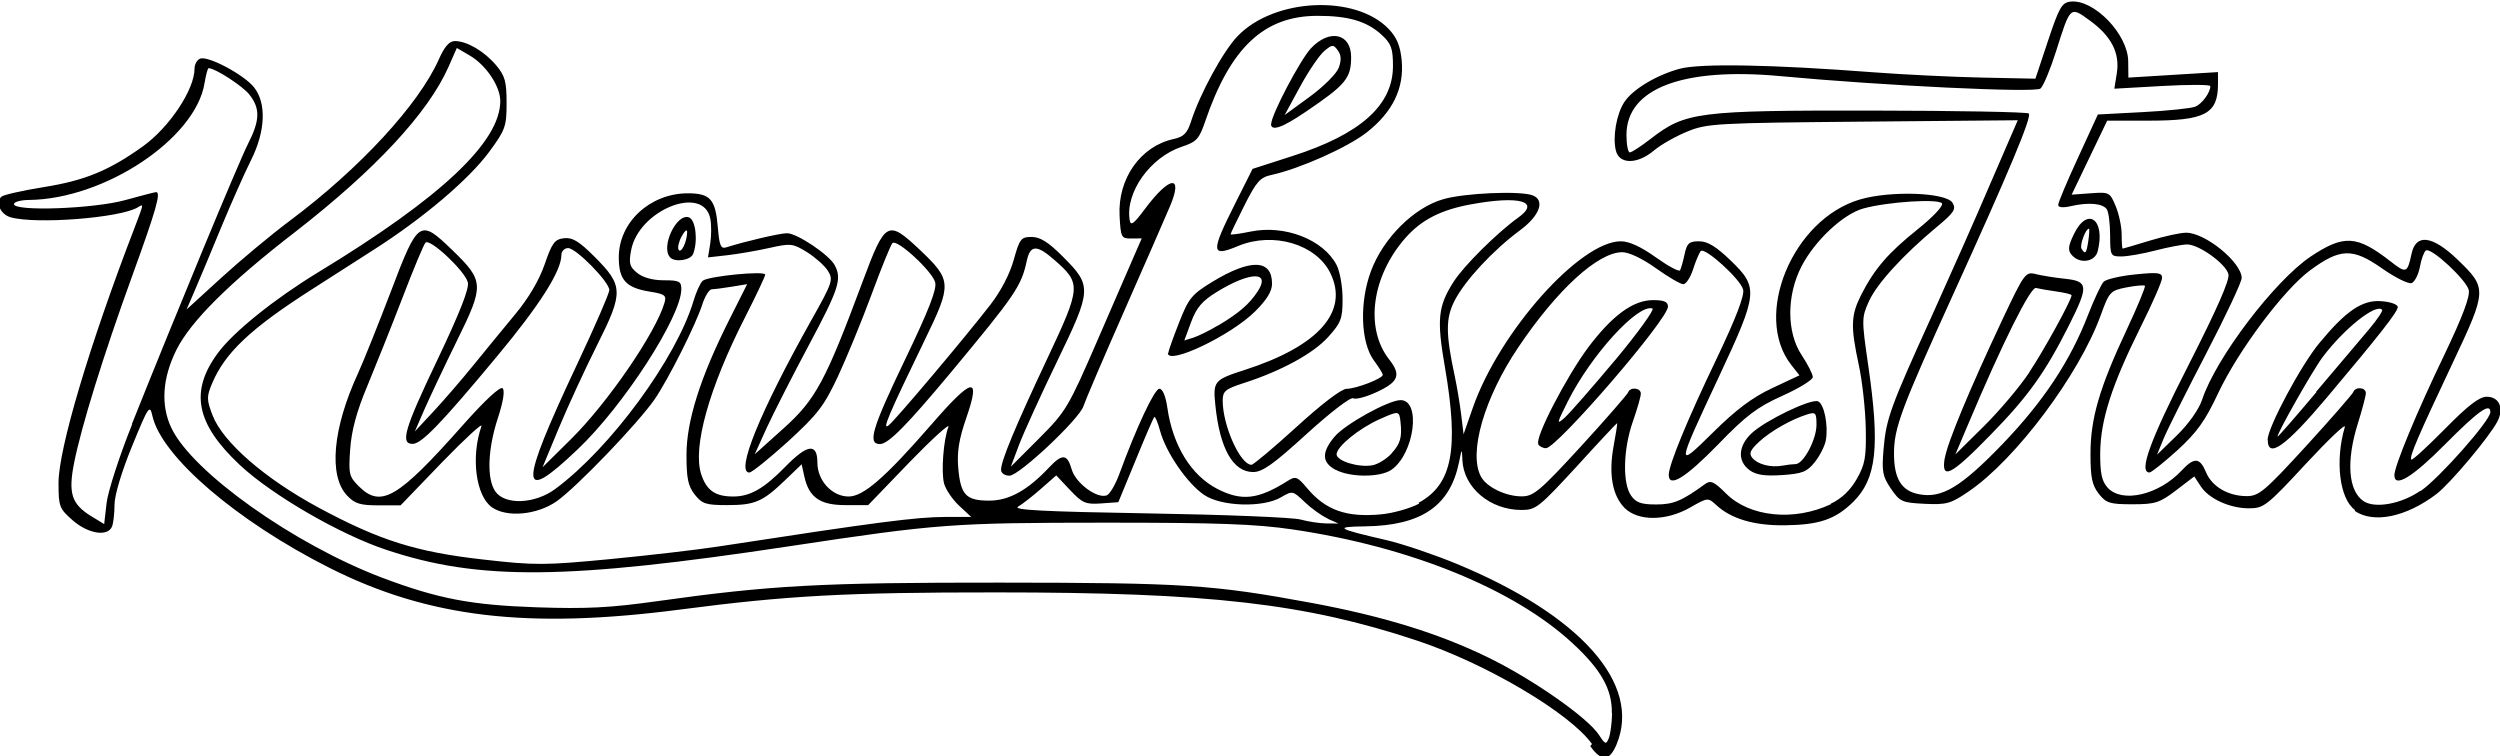 <svg xmlns="http://www.w3.org/2000/svg" width="625" height="189" version="1">
  <path d="m398 186c-5.51-7.74-26.6-20.2-43.9-25.9-27.8-9.24-51.8-12-105-12-37.5-.014-52.2.782-79 4.28-38.2 4.97-63 2.03-87.7-10.4-23.2-11.7-42-27.8-44.3-38-.649-2.95-.969-2.48-5.08 7.55-2.59 6.31-4.39 12.3-4.39 14.6 0 2.13-.273 4.59-.607 5.46-1.02 2.66-5.97 1.9-9.86-1.52-3.34-2.93-3.53-3.45-3.53-9.35 0-8.46 7.67-34.3 18.9-63.5 2.46-6.43 2.45-6.33.95-5.4-4.29 2.65-25.4 4.31-31.8 2.51-2.54-.707-3.88-3.64-2.35-5.15.464-.458 5.26-1.54 10.6-2.4 10.3-1.66 16.3-4.11 24.8-10.2 6.62-4.75 12.9-14.2 12.9-19.4 0-1.09.629-2.23 1.4-2.52 2-.767 11 4.04 13.5 7.2 3.13 3.98 2.83 11-.785 18.2-1.59 3.15-4.93 10.7-7.42 16.7-2.5 6.05-5.47 13.2-6.61 15.8l-2.07 4.81 8.74-7.98c4.81-4.39 12.5-10.8 17.2-14.3 17.5-13.1 32.1-29 37.1-40.2 1.45-3.27 2.63-4.62 4.04-4.62 3.01 0 7.35 2.55 10.3 6.04 2.22 2.64 2.62 4.07 2.62 9.43 0 5.87-.302 6.72-4.33 12.2-5.11 6.94-16.6 16.7-29.2 24.7-4.95 3.17-11.9 7.64-15.5 9.93-15.1 9.68-21.4 15.7-24.6 23.3-1.38 3.3-1.37 4.06.108 7.93 2.56 6.71 13 15.8 26.5 23.1 15.2 8.17 24.3 11.1 41.3 13 12.8 1.46 15.2 1.45 31.5-.11 9.7-.931 21.9-2.35 27.1-3.15 39.8-6.12 49.6-7.39 56.9-7.4l6.36-.008-3.05-2.85c-1.68-1.57-3.35-4.07-3.73-5.55-.747-2.98-.123-11 1.1-14.1.43-1.1-3.92 2.84-9.66 8.75l-10.4 10.8h-5.68c-6.39 0-9.15-1.93-10.3-7.24l-.653-2.97-4.15 3.99c-5.62 5.4-7.53 6.22-14.5 6.22-5.28 0-6.24-.312-8.07-2.63-1.67-2.12-2.07-4.06-2.07-9.92 0-8.49 3.45-19.4 10.7-33.8l4.47-8.89-3.83.633c-2.11.348-4.36.638-5 .644-.645.006-1.71 1.7-2.37 3.76-1.62 5.07-8.48 18.7-11.9 23.7-4.2 6.09-19.7 22.2-24.6 25.6-4.91 3.38-12.4 4.05-16.1 1.45-4.05-2.84-5.31-12.6-2.62-20.3.334-.956-4.08 3.1-9.82 9.01l-10.4 10.8h-5.54c-4.6 0-5.94-.42-7.86-2.47-4.64-4.94-3.58-16.8 2.74-30.5 1.39-3.03 5.09-12.3 8.23-20.5 6.83-18 7.22-18.2 15.4-10.3 7.92 7.69 7.97 8.7 1.12 22.6-3.16 6.43-6.82 14.2-8.14 17.2l-2.39 5.5 4.66-5c2.56-2.75 7.03-7.93 9.93-11.5 2.9-3.58 7.63-9.34 10.5-12.8 3.35-4.03 6.01-8.55 7.37-12.5 1.83-5.34 2.5-6.24 4.82-6.51 2.11-.246 3.76.751 7.6 4.59 7.26 7.26 7.32 8.89.744 22-3.03 6.04-7.35 15.4-9.6 20.8l-4.1 9.87 7.08-7c9.2-9.09 21.2-26.6 23.4-34.1.551-1.86.113-2.2-3.62-2.8-6.02-.963-7.8-2.92-7.8-8.59 0-8.73 7.73-15.9 17.1-16 5.78-.021 7.08 1.43 7.67 8.57.375 4.52.74 5.38 2.1 4.94 4.8-1.52 13.4-3.53 15.2-3.53 2.48 0 10.5 5.37 11.9 7.97 1.86 3.47 1.07 5.91-6.45 20-4.1 7.67-8.83 17-10.5 20.6l-3.03 6.69 7.21-6.48c8.02-7.2 10.5-11.8 19.8-36.8 5.64-15.1 6.22-15.4 14.3-7.8 7.96 7.57 8.01 8.49 1.2 22.5-9.31 19.2-10.8 22.8-8.98 21.3 1.85-1.53 18.7-21.5 25.3-30 2.65-3.4 4.93-7.76 5.91-11.3 1.48-5.3 1.83-5.75 4.49-5.75 2.11 0 4.17 1.29 7.72 4.84 7.41 7.41 7.37 8.21-1.33 26.2-4.11 8.5-8.39 17.9-9.53 20.9l-2.06 5.48 7.03-7.03c6.74-6.74 7.34-7.76 14.6-24.5 4.16-9.6 8.36-19.3 9.33-21.5l1.76-4.03-2.62.029c-2.49.028-2.63-.255-2.92-5.67-.486-9.28 5.23-17.4 13.5-19.2 2.54-.559 3.42-1.44 4.36-4.38 2.24-6.98 8.09-17.7 11.7-21.4 9.16-9.47 29.4-10.4 37.7-1.75 2.04 2.13 2.91 4.22 3.26 7.81.668 6.96-2.19 12.9-8.65 18-4.84 3.82-16.8 9.14-23.9 10.7-2.82.599-3.77 1.66-6.75 7.59-1.91 3.79-3.47 7.05-3.47 7.24 0 .193 2.26-.111 5.02-.677 8.55-1.75 18.2 2.01 21.5 8.4.817 1.58 1.48 5.37 1.48 8.42 0 4.97-.376 5.96-3.62 9.56-3.7 4.1-11.7 8.48-21.1 11.5-4.63 1.5-5.25 2.02-5.25 4.43 0 6.22 4.4 16 7.19 16 .486 0 5.56-4.28 11.3-9.5 6.21-5.67 11.2-9.5 12.5-9.5 2.36 0 9.03-2.58 9.03-3.49 0-.325-.999-1.94-2.22-3.59-3.33-4.51-3.65-14.6-.716-22.4 3.08-8.2 10.7-15.8 18-17.9 5.24-1.56 19.3-2.17 22.4-.976 3.18 1.22 1.78 5.08-3.17 8.74-6.77 5.01-13.7 12.5-16.3 17.5-2.31 4.5-2.3 8.24.045 19.2.53 2.48 1.23 6.7 1.56 9.39l.598 4.89 2.32-6.64c6.64-19 26.8-41.6 37-41.6 2.07 0 5.05 1.37 8.74 4.01 3.08 2.2 5.8 3.67 6.05 3.25.246-.417.761-2.22 1.14-4.01.593-2.77 1.13-3.25 3.62-3.25 2.14 0 4.27 1.3 7.92 4.82 6.98 6.73 6.84 8.1-2.89 28.9-10.8 23.1-10.9 23.3-1.47 14 5.68-5.62 9.77-8.69 14.7-11l6.84-3.21-2.03-2.58c-9.71-12.3.318-36.5 17.2-41.4 7.72-2.24 21.5-1.74 23.1.843.947 1.59.39 2.45-3.89 6-8.46 7.03-15 14.2-17 18.6-1.85 4.09-1.85 4.6-.208 15.9 2.99 20.5 2.12 28.5-3.76 34.3-4.48 4.38-8.47 5.73-17.2 5.83-7.53.08-13.3-1.62-17-5.05-2.08-1.92-2.14-1.91-6.5.584-6 3.43-13 3.49-16.4.153-3.09-3.09-4.06-8.51-2.77-15.5.566-3.08.966-5.65.89-5.72-.077-.069-4.63 4.77-10.1 10.8-9.4 10.2-10.2 10.9-13.8 10.9-7.9 0-14.5-5.59-14.8-12.5-.117-2.95-.129-2.95-.825.5-2.22 11-9.4 15.9-23.5 16.1-7.88.088-7.16.557 5.27 3.42 4.05.932 12 3.63 17.7 5.98 30.9 12.8 46.2 30 39.9 45.1-1.78 4.27-3.75 4.4-6.58.429zm4.96-7.75c.097-5.9-2.7-10.9-9.89-17.5-14.6-13.5-40.6-24.1-70-28.4-9.15-1.35-18.8-1.69-47-1.68-37.9.016-41.7.297-78.5 5.86-56 8.46-77.8 8.66-101 .926-11.5-3.8-28.6-13.7-36.6-21.2-11-10.3-12.6-18.4-5.5-28 3.87-5.27 14.1-13.5 25.1-20.2 30.8-18.7 45.5-32.6 45.5-42.8 0-3.7-3.6-9.06-7.68-11.4l-3.18-1.86-2.06 4.67c-5.12 11.6-18.4 25.8-38.2 41.2-16.6 12.8-26.2 22.4-29.8 29.5-3.56 7.12-4.02 13.9-1.32 19.6 5.25 11.1 30.8 29.2 52.8 37.5 13.9 5.22 22.1 6.8 38.5 7.36 12.4.424 18.4.121 30-1.51 28.5-4 41.1-4.69 86-4.66 45.8.029 53.1.502 77.7 5.06 17.9 3.32 31.8 7.61 44.1 13.6 11.2 5.44 25 15.1 27.8 19.4 1.6 2.44 1.81 2.5 2.48.791.404-1.03.767-3.8.806-6.16zm-370-72.2c10.9-27.3 26.7-65.5 29.1-70.2 2.94-5.8 3.01-8.73.295-12.2-1.71-2.17-8.58-6.61-10.2-6.61-.227 0-.685 1.69-1.02 3.75-2.25 13.9-25 29-43.9 29.2-2.06.019-3.75.485-3.75 1.04 0 1.89 19.9 1.18 27.8-1 3.97-1.1 7.45-2 7.73-2 1.29 0 .063 4.34-5.91 20.8-7.34 20.2-12.8 37.9-14.6 47-1.47 7.51-.592 10.2 4.27 13.2l3.27 1.99.603-5.25c.332-2.89 3.21-11.8 6.39-19.7zm299 23.6c-1.5-.665-4.1-2.52-5.77-4.12-2.99-2.87-3.09-2.89-5.93-1.21-4.46 2.64-14.9 2.33-19.2-.572-4.18-2.8-9.5-10.5-11-15.9-.594-2.2-1.26-3.82-1.49-3.6-.225.225-2.34 5.11-4.7 10.9l-4.29 10.4-4.31.311c-3.85.278-4.68-.077-7.76-3.35l-3.45-3.66-3.81 3.35c-2.09 1.84-4.67 3.85-5.73 4.46-1.45.843 6.5 1.25 32.6 1.69 19 .315 36.1 1 38 1.53 1.92.528 4.85.97 6.5.982l3 .021-2.73-1.21zm22.7-3.96c8.43-4.56 10.1-13.4 6.57-33.9-2.07-11.9-1.74-15.2 2.14-21.3 2.56-4.03 10.9-12.3 16.2-16.1 5.67-4.05.257-5.54-11.9-3.29-7.52 1.39-12.3 3.86-16.3 8.36-8.46 9.64-10.2 22.6-4.08 30.4 3.03 3.85 2.39 5.58-2.99 8.1-2.69 1.26-5.39 1.99-6 1.61-.62-.383-5.68 3.5-11.6 8.88-8.29 7.58-11.1 9.56-13.4 9.56-5.03 0-8.35-5.83-9.46-16.7-.621-6.01-.336-6.36 7.35-8.83 18.5-5.95 26.1-14.6 21.4-24.2-3.56-7.26-14.3-10.4-23-6.8-6.86 2.87-6.96 1.68-.897-10.4l4.45-8.86 10-3.22c17-5.46 25.1-12.7 25.1-22.5 0-4.35-.434-5.57-2.75-7.72-3.72-3.45-8.29-4.82-16.1-4.82-13.4 0-21.8 7.94-28.1 26.4-1.5 4.4-2.14 5.1-5.88 6.34-7.86 2.62-14.1 11.4-13 18.3.249 1.56.995 1.03 3.81-2.75 6.22-8.34 9.69-8.69 6.25-.627-1.12 2.63-6.29 14.5-11.5 26.3s-9.77 22.5-10.1 23.6c-1.03 3.25-16.1 17.4-18.5 17.4-1.19 0-2.11-.64-2.11-1.46 0-2.26 3.46-10.6 11.6-27.9 8.42-17.9 8.47-18.7 1.71-24.6-4.37-3.84-6.01-3.78-6.88.255-1.36 6.32-2.81 8.45-18.9 27.8-11 13.2-15.7 18-17.8 18-3.17 0-2.03-3.82 6.31-21.2 5.86-12.2 7.93-17.5 7.5-19.2-.702-2.8-9.6-11-10.7-9.83-.421.428-2.76 6.18-5.2 12.8-2.44 6.6-6.22 15.8-8.41 20.5-3.49 7.44-5.05 9.46-12.5 16.3-4.71 4.26-9.05 7.75-9.65 7.75-3.54 0 2.65-15.2 15.5-38.1 5.33-9.5 5.54-10.1 4.09-12.4-.843-1.29-3.2-3.37-5.23-4.63-3.48-2.15-4.04-2.21-9.3-1.03-3.08.694-7.81 1.51-10.5 1.82l-4.9.555.556-3.43c.306-1.89.316-4.68.023-6.22-1.66-8.69-17.9-2.25-19.8 7.86-.617 3.29-.391 4.12 1.53 5.68 1.42 1.15 3.88 1.83 6.64 1.83 3.89 0 4.39.257 4.38 2.25-.03 6.82-14.4 29.1-25.9 40-14.8 14.1-14.8 9.86.01-21.6 4.34-9.23 7.89-17.4 7.89-18.2 0-2.05-8.31-10.5-10.3-10.5-.921 0-1.68.785-1.68 1.75-.022 4.01-5.43 12.5-16 25.2-14.2 17.1-19 22-21.2 22-3.15 0-2.05-3.74 6.29-21.2 5.61-11.8 7.91-17.7 7.52-19.2-.709-2.82-9.51-11.1-10.6-9.9-.433.471-3.04 6.71-5.79 13.9-2.75 7.15-6.7 17-8.77 22-2.63 6.27-3.91 11-4.25 15.7-.441 6.17-.28 6.88 2.11 9.26 5.58 5.58 9.77 3.12 26.1-15.3 5.57-6.27 9.32-9.73 9.91-9.15.582.582.12 3.42-1.22 7.5-2.54 7.75-2.79 15.2-.599 18.3 2.42 3.45 9.93 3.12 15-.665 13.8-10.2 30.2-32.6 34.5-46.9.693-2.34 1.75-4.66 2.35-5.14 1.43-1.15 15.6-2.53 15.6-1.52 0 .43-2.2 5.09-4.9 10.4-9.12 17.8-13.3 32.8-11.1 39.5 1.34 4.06 3.5 5.57 8.01 5.57 4.22 0 7.68-1.98 13-7.42 5.54-5.7 8.04-6.02 8.04-1.03 0 4.48 3.67 8.45 7.81 8.45 3.69 0 9.11-4.71 20.6-17.9 10.4-12 12.5-12.4 8.84-1.82-1.83 5.26-2.37 8.53-2.05 12.4.574 6.92 1.9 8.35 7.75 8.35 4.96 0 9.6-2.57 15-8.32 3.28-3.48 4.52-3.36 5.63.527.985 3.43 6.36 7.39 8.77 6.47.755-.29 2.17-2.7 3.14-5.35 4.29-11.7 8.8-21.3 10-21.3.812 0 1.58 1.83 2 4.75 1.37 9.5 5.94 16.9 12.5 20.3 6.12 3.12 10.2 2.65 17.6-2.02 1.97-1.24 2.4-1.08 4.86 1.85 4.64 5.51 9.83 7.34 18.5 6.52 3.02-.289 7.3-1.5 9.5-2.69zm-20.8-8.24c-3.43-1.86-3.49-4.39-.21-8.29 2.64-3.13 13.5-9.13 16.5-9.13 5.19 0 3.44 13.4-2.27 17.4-2.81 1.97-10.4 1.96-14-.011zm14-4.08c2.23-2.44 2.68-3.98 2.27-7.85-.304-2.86-.397-2.87-5.18-.742-5.2 2.31-10.8 6.89-10.8 8.8 0 1.69 5.59 3.39 9 2.73 1.38-.266 3.51-1.59 4.75-2.94zm-55.8-25.1c0-.399 1.2-3.79 2.67-7.53 2.44-6.22 3.17-7.11 8.38-10.3 9.57-5.81 14.9-5.64 14.9.499 0 1.87-1.32 4.03-4.25 6.93-6.13 6.07-21.8 13.5-21.8 10.4zm12.5-6.91c5.22-3.11 7.76-5.31 9.88-8.54 3.3-5.04-1.86-4.97-10.2.142-3.7 2.28-5.11 3.92-6.45 7.53l-1.71 4.62 2.22-.687c1.22-.378 4.02-1.76 6.22-3.07zm-137-17c-2.5-2.5 1.59-11.2 4.71-10 1.66.638 2.25 5.9 1.02 9.11-.604 1.57-4.45 2.19-5.73.915zm4.23-6.33c.019-.825-.585-.381-1.34.987s-1.11 2.91-.792 3.43c.631 1.02 2.08-1.97 2.13-4.42zm146-27c0-2.28 7.17-15.9 9.89-18.9 4.66-4.99 10.1-3.83 10.1 2.15 0 5.29-1.34 6.91-11.4 13.7-5.83 3.97-8.64 4.94-8.64 2.97zm16.9-14.1c.688-1.88.618-3.16-.238-4.33-1.12-1.54-1.37-1.52-3.4.169-1.2 1.01-3.92 5.01-6.04 8.91l-3.85 7.08 6.28-4.58c3.45-2.52 6.71-5.78 7.25-7.25zm123 109c2.71-1.28 4.88-3.34 6.49-6.17 2.09-3.67 2.4-5.41 2.26-12.7-.09-4.68-.873-11.8-1.74-15.8-2.08-9.66-1.99-12.4.568-17.5 3.36-6.59 6.75-10.5 14.1-16.4 3.81-3.04 6.51-5.9 6.14-6.5-.769-1.24-13.7-.411-19.7 1.27-5.02 1.39-12.1 8.03-15.4 14.4-3.8 7.32-3.78 16.6.042 22.3 1.51 2.29 2.75 4.73 2.75 5.43s-3.42 2.81-7.61 4.69c-6.31 2.84-9.07 4.92-16.2 12.3-8.02 8.22-12.2 10.8-12.2 7.45 0-2.46 4.65-13.8 12-29.1 4.75-9.97 6.96-15.7 6.6-17.2-.656-2.61-9.6-10.7-10.6-9.63-.389.428-1.25 2.47-1.91 4.53-.659 2.06-1.77 3.75-2.46 3.75s-3.77-1.8-6.85-4c-3.37-2.41-6.71-4-8.41-4-6.06.009-16.3 9.37-26 23.8-8.49 12.6-12.5 26.4-9.32 32.3 1.4 2.63 6.18 4.94 10.2 4.94 2.96 0 4.53-1.33 14.8-12.5 6.32-6.9 11.6-13 11.8-13.5.498-1.43 3.17-1.16 3.17.327 0 .707-.9 3.85-2 6.98-2.41 6.87-2.62 15.4-.443 18.5 1.23 1.76 2.53 2.22 6.25 2.22 4.37-.003 6.42-.862 12.3-5.14 1.34-.974 2.24-.557 5.22 2.42 5.87 5.87 17 6.99 26.2 2.64zm-20.3-8.4c-3.07-2.22-2.87-6.03.5-9.2 3.41-3.21 14.8-8.7 16.6-8 1.56.598 2.65 6.12 1.95 9.82-.269 1.41-1.51 3.83-2.75 5.39-1.93 2.42-3.12 2.89-8.16 3.23-4.35.29-6.5-.035-8.15-1.23zm11.5-1.5c1.97-.021 5.23-6.15 5.23-9.83.003-2.98-.225-3.25-2.25-2.62-4.03 1.25-9.19 4.18-12.1 6.87-2.25 2.09-2.6 2.93-1.68 4.04 1.34 1.62 4.63 2.46 7.52 1.92 1.1-.204 2.57-.377 3.26-.384zm-64.3-5c-.944-1.53 6.92-16.7 12.4-24.1 6.1-8.11 11.3-11.9 16.3-11.9 2.74 0 3.7.419 3.7 1.62 0 3.22-27.8 35.4-30.5 35.4-.738 0-1.62-.445-1.95-.99zm19.2-21c5.72-6.87 9.91-12.7 9.32-12.9-3.65-1.22-15.4 11.7-21.2 23.3-2.75 5.48-2.82 5.83-.759 4.01 1.24-1.1 6.94-7.62 12.7-14.5zm185 37.5c-3.9-2.74-5.09-12.3-2.58-20.8.304-1.04-4.09 3.13-9.77 9.25-9.73 10.5-10.5 11.1-14.2 11.1-4.82 0-10.1-2.41-12.1-5.57l-1.57-2.4-4.56 3.48c-4.11 3.13-5.2 3.48-10.9 3.48-5.67 0-6.57-.283-8.42-2.63-1.67-2.13-2.07-4.06-2.07-10 0-8.84 2.24-16.5 9.14-31.2 2.68-5.73 4.69-10.6 4.46-10.8s-2.31-.042-4.62.415c-4.04.799-4.29 1.07-6.44 7.01-5.33 14.7-21.2 36-33 44-4.45 3.06-5.5 3.35-11 3.09-5.65-.274-6.2-.521-8.43-3.79-2.1-3.09-2.32-4.27-1.83-10 .645-7.49 1.69-10.4 12.2-33.5 4.23-9.35 10.8-24.1 14.5-32.8l6.84-15.8-38.7.347c-36.7.329-39 .456-43.9 2.47-2.88 1.17-6.63 3.29-8.33 4.73-4.16 3.5-8.67 3.53-9.54.048-.85-3.39.134-9.08 2.08-12.1 2.1-3.2 7.94-6.74 13.8-8.35 5.12-1.41 23-1.09 48.7.875 7.42.566 19.5 1.15 26.9 1.31l13.4.277 3.16-9.5c2.79-8.37 3.46-9.53 5.64-9.77 5.84-.638 14.4 8.21 14.4 15l.045 4 11.2-.689 11.2-.689v2.99c-4e-5 7.46-3.2 9.15-17.3 9.15h-10.4l-4.44 9.25-4.44 9.25 4.76-.347c4.63-.338 4.8-.249 6.25 3.22.819 1.96 1.49 5.15 1.49 7.1 0 1.94.112 3.53.25 3.52.138-.004 3.18-.901 6.75-1.99s7.67-1.99 9.11-1.99c4.78-.014 13.8 7.35 13.9 11.3.012.992-4.01 9.54-8.93 19-4.92 9.46-9.69 19-10.6 21.2l-1.64 4 4.96-4.83c2.92-2.84 5.5-6.49 6.29-8.87 3.45-10.5 18.1-29.7 27.1-35.8 8.36-5.58 11.6-5.39 20 1.15 3.96 3.1 4.23 3 5.29-1.92 1.09-5.07 5.22-4.53 11.5 1.5 7.42 7.16 7.4 7.55-1.26 25.9-8.64 18.3-10.9 23.5-10.3 24.1.228.228 3.99-3.22 8.36-7.65 5.87-5.95 8.63-8.07 10.5-8.07 3.13 0 4.36 2.9 2.64 6.21-1.98 3.81-11.8 15.5-15.2 18.1-7.63 5.8-15.8 7.47-20.5 4.2zm16.4-4.8c4.62-3.18 17.4-17.6 17.4-19.7 0-2.45-3.02-.303-11.3 8.03-8.2 8.28-12.7 11-12.7 7.73 0-2.22 5.6-15.8 12.5-30.1 4.53-9.48 6.47-14.6 6.09-16.2-.642-2.56-9.38-10.7-10.7-9.87-.462.285-1.14 2.11-1.5 4.06s-1.3 3.79-2.07 4.09c-.775.297-4.13-1.37-7.45-3.7-7.29-5.11-10.4-5.03-17.9.482-6.62 4.86-18 20.1-23 30.7-3.27 6.97-5.28 9.78-10.2 14.3-3.39 3.06-6.53 5.57-6.98 5.57-2.79 0 .069-7.89 9.72-26.8 7.12-14 10.4-21.4 10-22.8-.648-2.58-7.37-7.41-10.3-7.41-1.18 0-4.74.675-7.91 1.5s-7.01 1.5-8.55 1.5c-2.7 0-2.79-.175-2.81-5.25-.008-2.89-.371-5.81-.806-6.5-.959-1.51-4.55-1.85-8.93-.842-2.07.475-3.25.366-3.25-.3 0-.575 2.23-5.9 4.96-11.8l4.96-10.8 11.3-.598c6.21-.329 12.1-.944 13.1-1.37 1.68-.726 3.72-3.54 3.72-5.12 0-.394-5.41-.41-12-.037l-12 .679.62-3.88c.807-5.05-1.38-9.29-6.8-13.2-4.9-3.55-4.79-3.65-8.4 7.76-1.43 4.52-3.18 8.7-3.89 9.29-1.33 1.1-39.3-.714-65-3.11-24.5-2.27-38.5 3.1-38.5 14.7 0 2.4.376 4.37.836 4.37s2.82-1.54 5.25-3.42c8.66-6.7 11.7-7.09 55.1-7.04 21.3.023 39 .353 39.4.733.802.802-4.84 14.3-18.9 45.2-13 28.6-14.8 33.4-14.8 39.8 0 6.37 1.88 9.4 6.37 10.2 5.6 1.05 10.4-1.83 20.7-12.5 10.2-10.6 17-20.8 21.5-32.5 1.5-3.85 3.23-7.51 3.84-8.14.608-.629 4.14-1.45 7.86-1.83 5.72-.582 6.75-.451 6.75.86 0 .851-2.42 6.4-5.37 12.3-7.26 14.6-10 23.2-10.1 31.4-.032 5.17.382 7.11 1.86 8.75 3.58 3.96 12.8 1.82 18.5-4.29 3.15-3.38 4.55-3.28 6.1.45 1.49 3.59 5.55 5.95 10.2 5.95 3.01 0 4.51-1.27 14.8-12.5 6.3-6.88 11.6-13 11.8-13.5.483-1.44 3.17-1.22 3.15.257-.007.688-.907 4.1-2 7.59-2.95 9.42-2.41 16.8 1.41 19.4 2.87 1.92 9.44.728 14.2-2.57zm-119-8.13c.636-3.92 6.22-17.3 14.5-34.9 5.34-11.3 5.7-11.8 8.15-11.2 1.41.372 4.7.902 7.31 1.18 5.95.628 6.06 1.75 1.12 11.6-6 11.9-10.2 17.8-19.7 27.5-9.93 10.2-12.3 11.3-11.4 5.78zm21.1-21.5c3.72-5.57 10.6-18.1 10.6-19.3 0-.218-1.69-.633-3.75-.922-2.06-.289-4.38-.685-5.16-.882-1.34-.341-8.41 13.8-17 34.2l-3.14 7.41 7.08-7c3.89-3.85 9.04-9.93 11.4-13.5zm59.6 16.9c0-3.08 8.33-18.7 13-24.3 6.62-8 10.7-10.8 15.5-10.4 2.27.167 4.05.815 4.05 1.47 0 1.16-4.64 7.08-17.8 22.7-10.2 12.1-14.7 15.3-14.7 10.5zm12.1-12c5.15-6.12 11.1-13.1 13.2-15.6 2.09-2.47 3.59-4.71 3.33-4.97-1.59-1.59-9.54 4.75-14.9 11.9-2.49 3.31-11.8 19.8-11.2 19.8.18 0 4.54-5 9.68-11.1zm-61.1-34.3c-.974-1.17-.847-2.23.628-5.25 3.37-6.9 7.89-3.58 5.91 4.34-.691 2.75-4.56 3.29-6.53.91zm4.19-3.53c.242-1.65.309-3 .149-3-.83 0-2.37 4.18-1.85 5.02.947 1.53 1.23 1.2 1.7-2.02z"/>
</svg>
